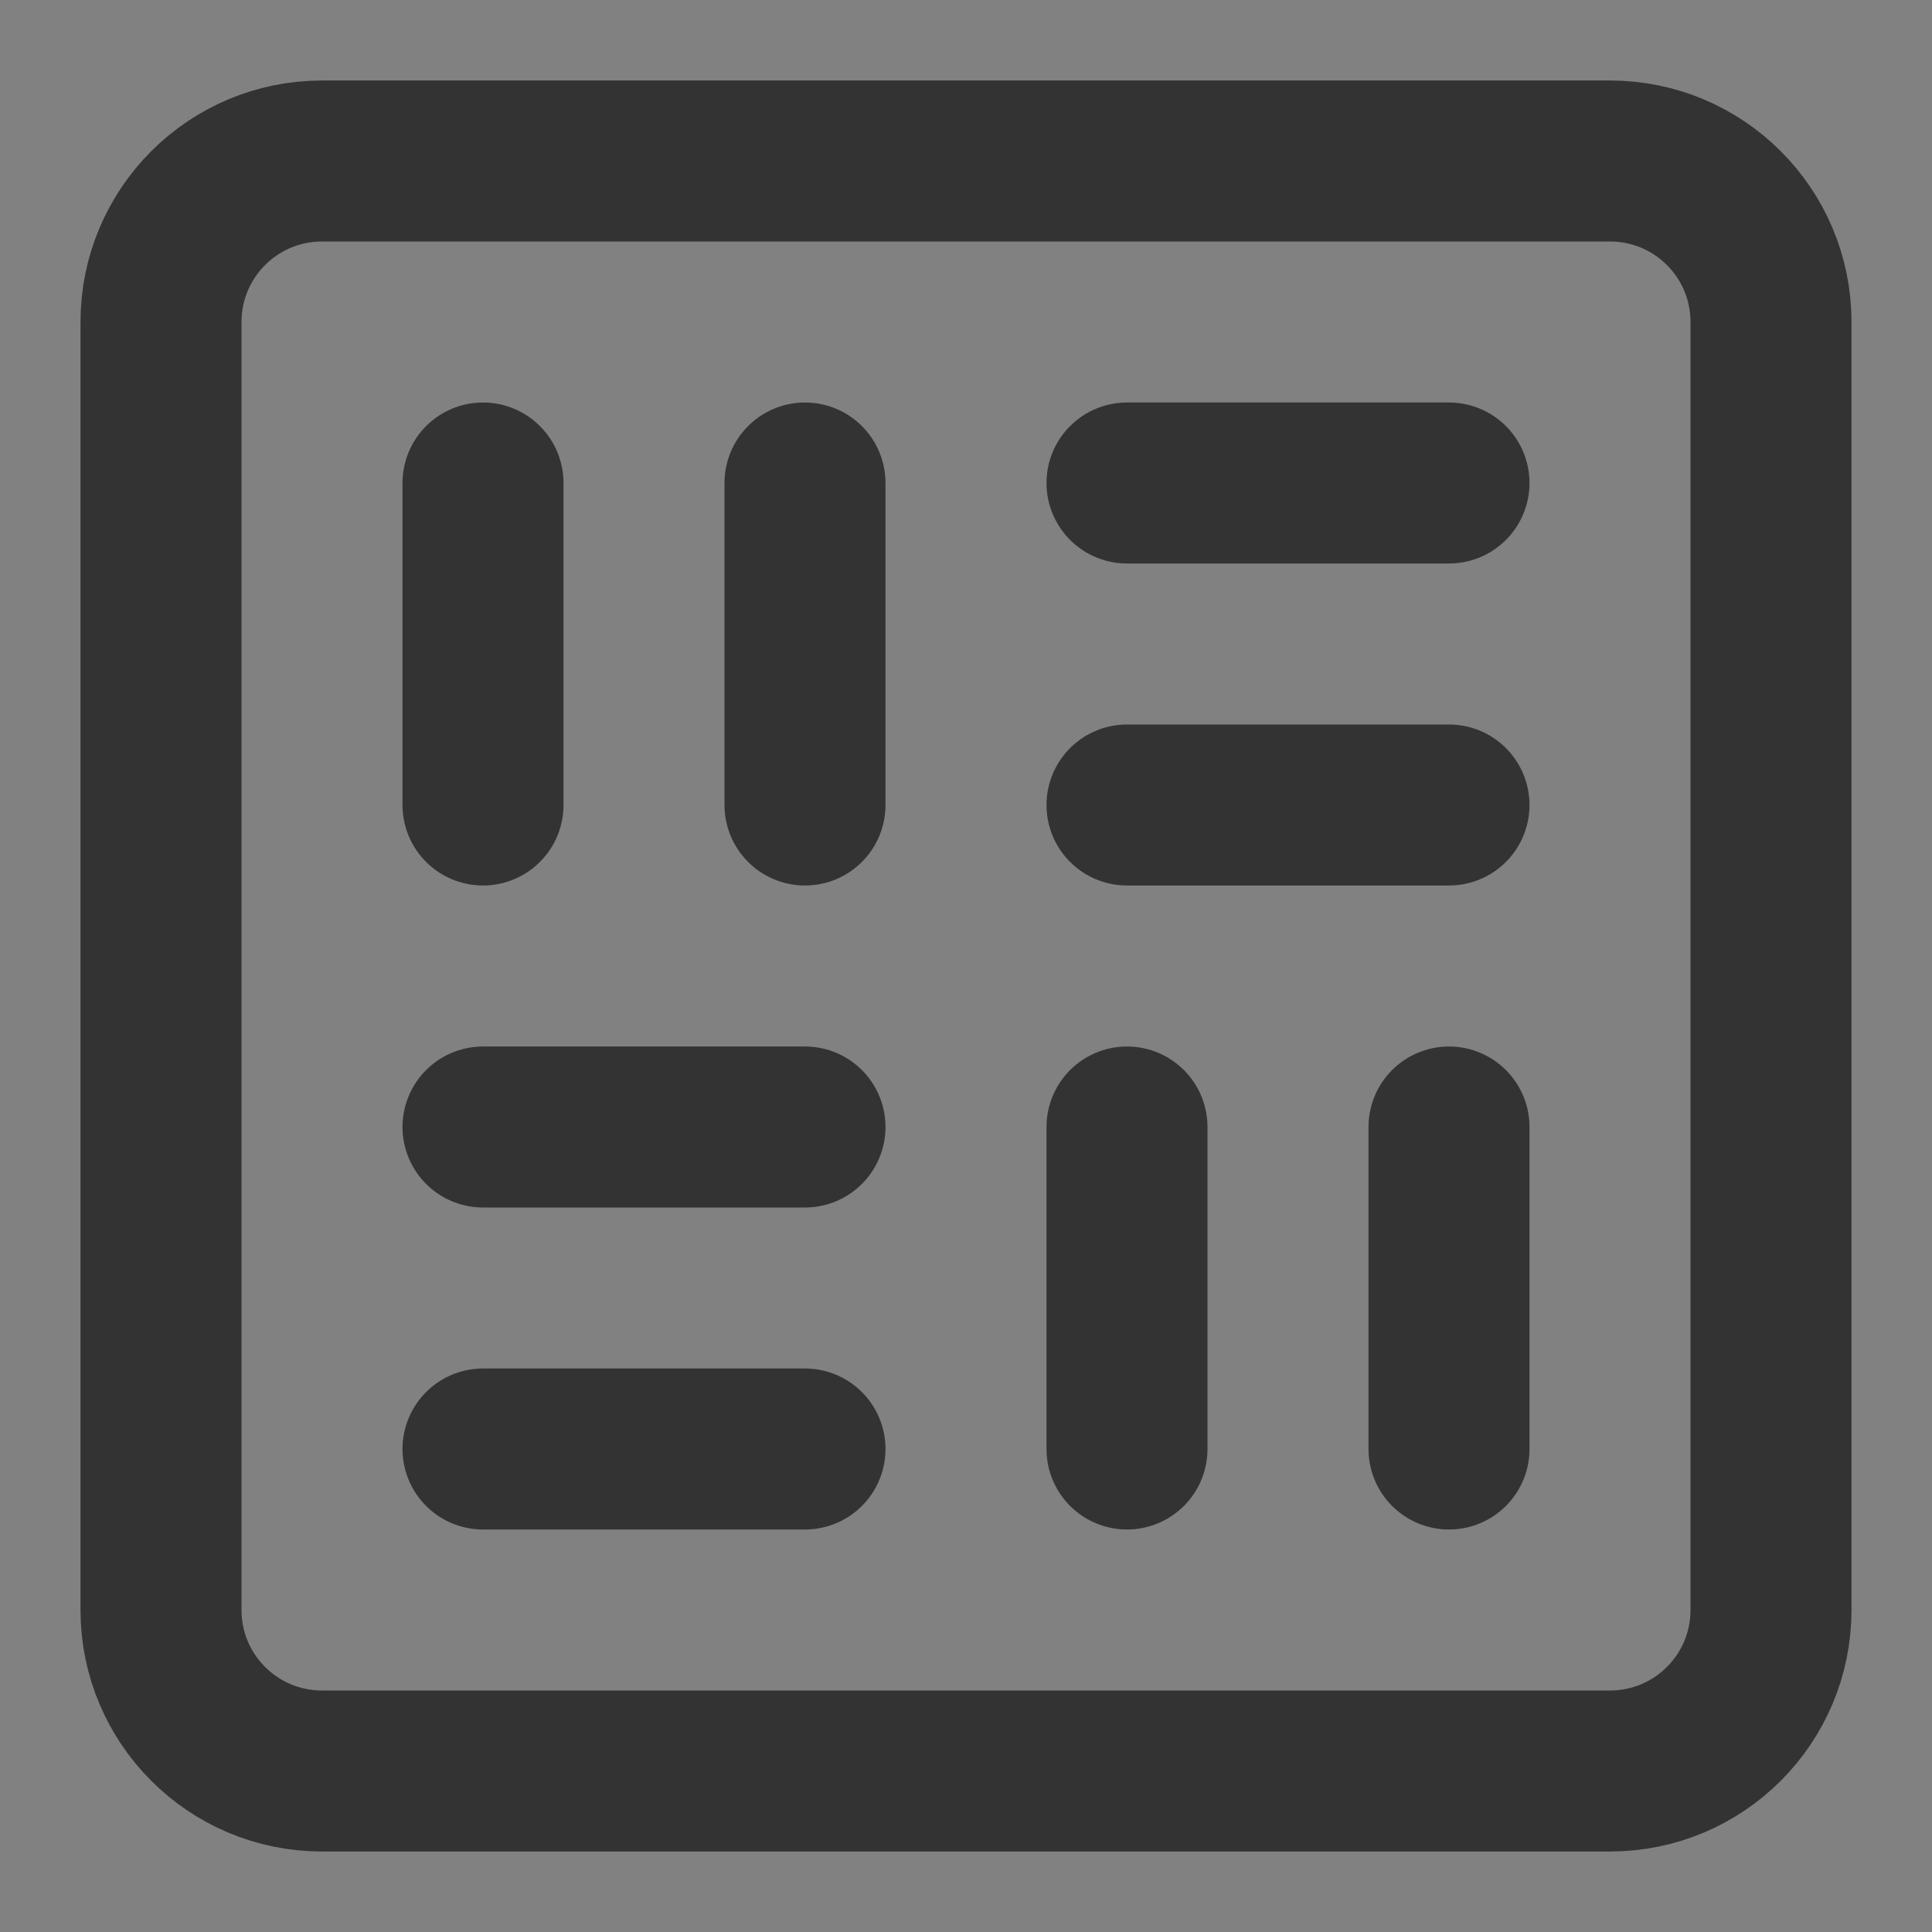 <svg width="24" height="24" viewBox="0 0 24 24" fill="none" xmlns="http://www.w3.org/2000/svg">
<rect x="0" y="0" width="24" height="24" fill="#808080" stroke="none"/>
<g clip-path="url(#clip0_2_19550)">
<path d="M24 0H0V24H24V0Z" fill="white" fill-opacity="0.01"/>
<path d="M20 2H4C2.895 2 2 2.895 2 4V20C2 21.105 2.895 22 4 22H20C21.105 22 22 21.105 22 20V4C22 2.895 21.105 2 20 2Z" stroke="#333333" stroke-width="2" stroke-linecap="round" stroke-linejoin="round"/>
<path d="M6 6V10" stroke="#333333" stroke-width="2" stroke-linecap="round" stroke-linejoin="round"/>
<path d="M14 14V18" stroke="#333333" stroke-width="2" stroke-linecap="round" stroke-linejoin="round"/>
<path d="M10 6V10" stroke="#333333" stroke-width="2" stroke-linecap="round" stroke-linejoin="round"/>
<path d="M14 6H18" stroke="#333333" stroke-width="2" stroke-linecap="round" stroke-linejoin="round"/>
<path d="M6 14H10" stroke="#333333" stroke-width="2" stroke-linecap="round" stroke-linejoin="round"/>
<path d="M14 10H18" stroke="#333333" stroke-width="2" stroke-linecap="round" stroke-linejoin="round"/>
<path d="M6 18H10" stroke="#333333" stroke-width="2" stroke-linecap="round" stroke-linejoin="round"/>
<path d="M18 14V18" stroke="#333333" stroke-width="2" stroke-linecap="round" stroke-linejoin="round"/>
</g>
<defs>
<clipPath id="clip0_2_19550">
<rect width="24" height="24" fill="white"/>
</clipPath>
</defs>
</svg>
